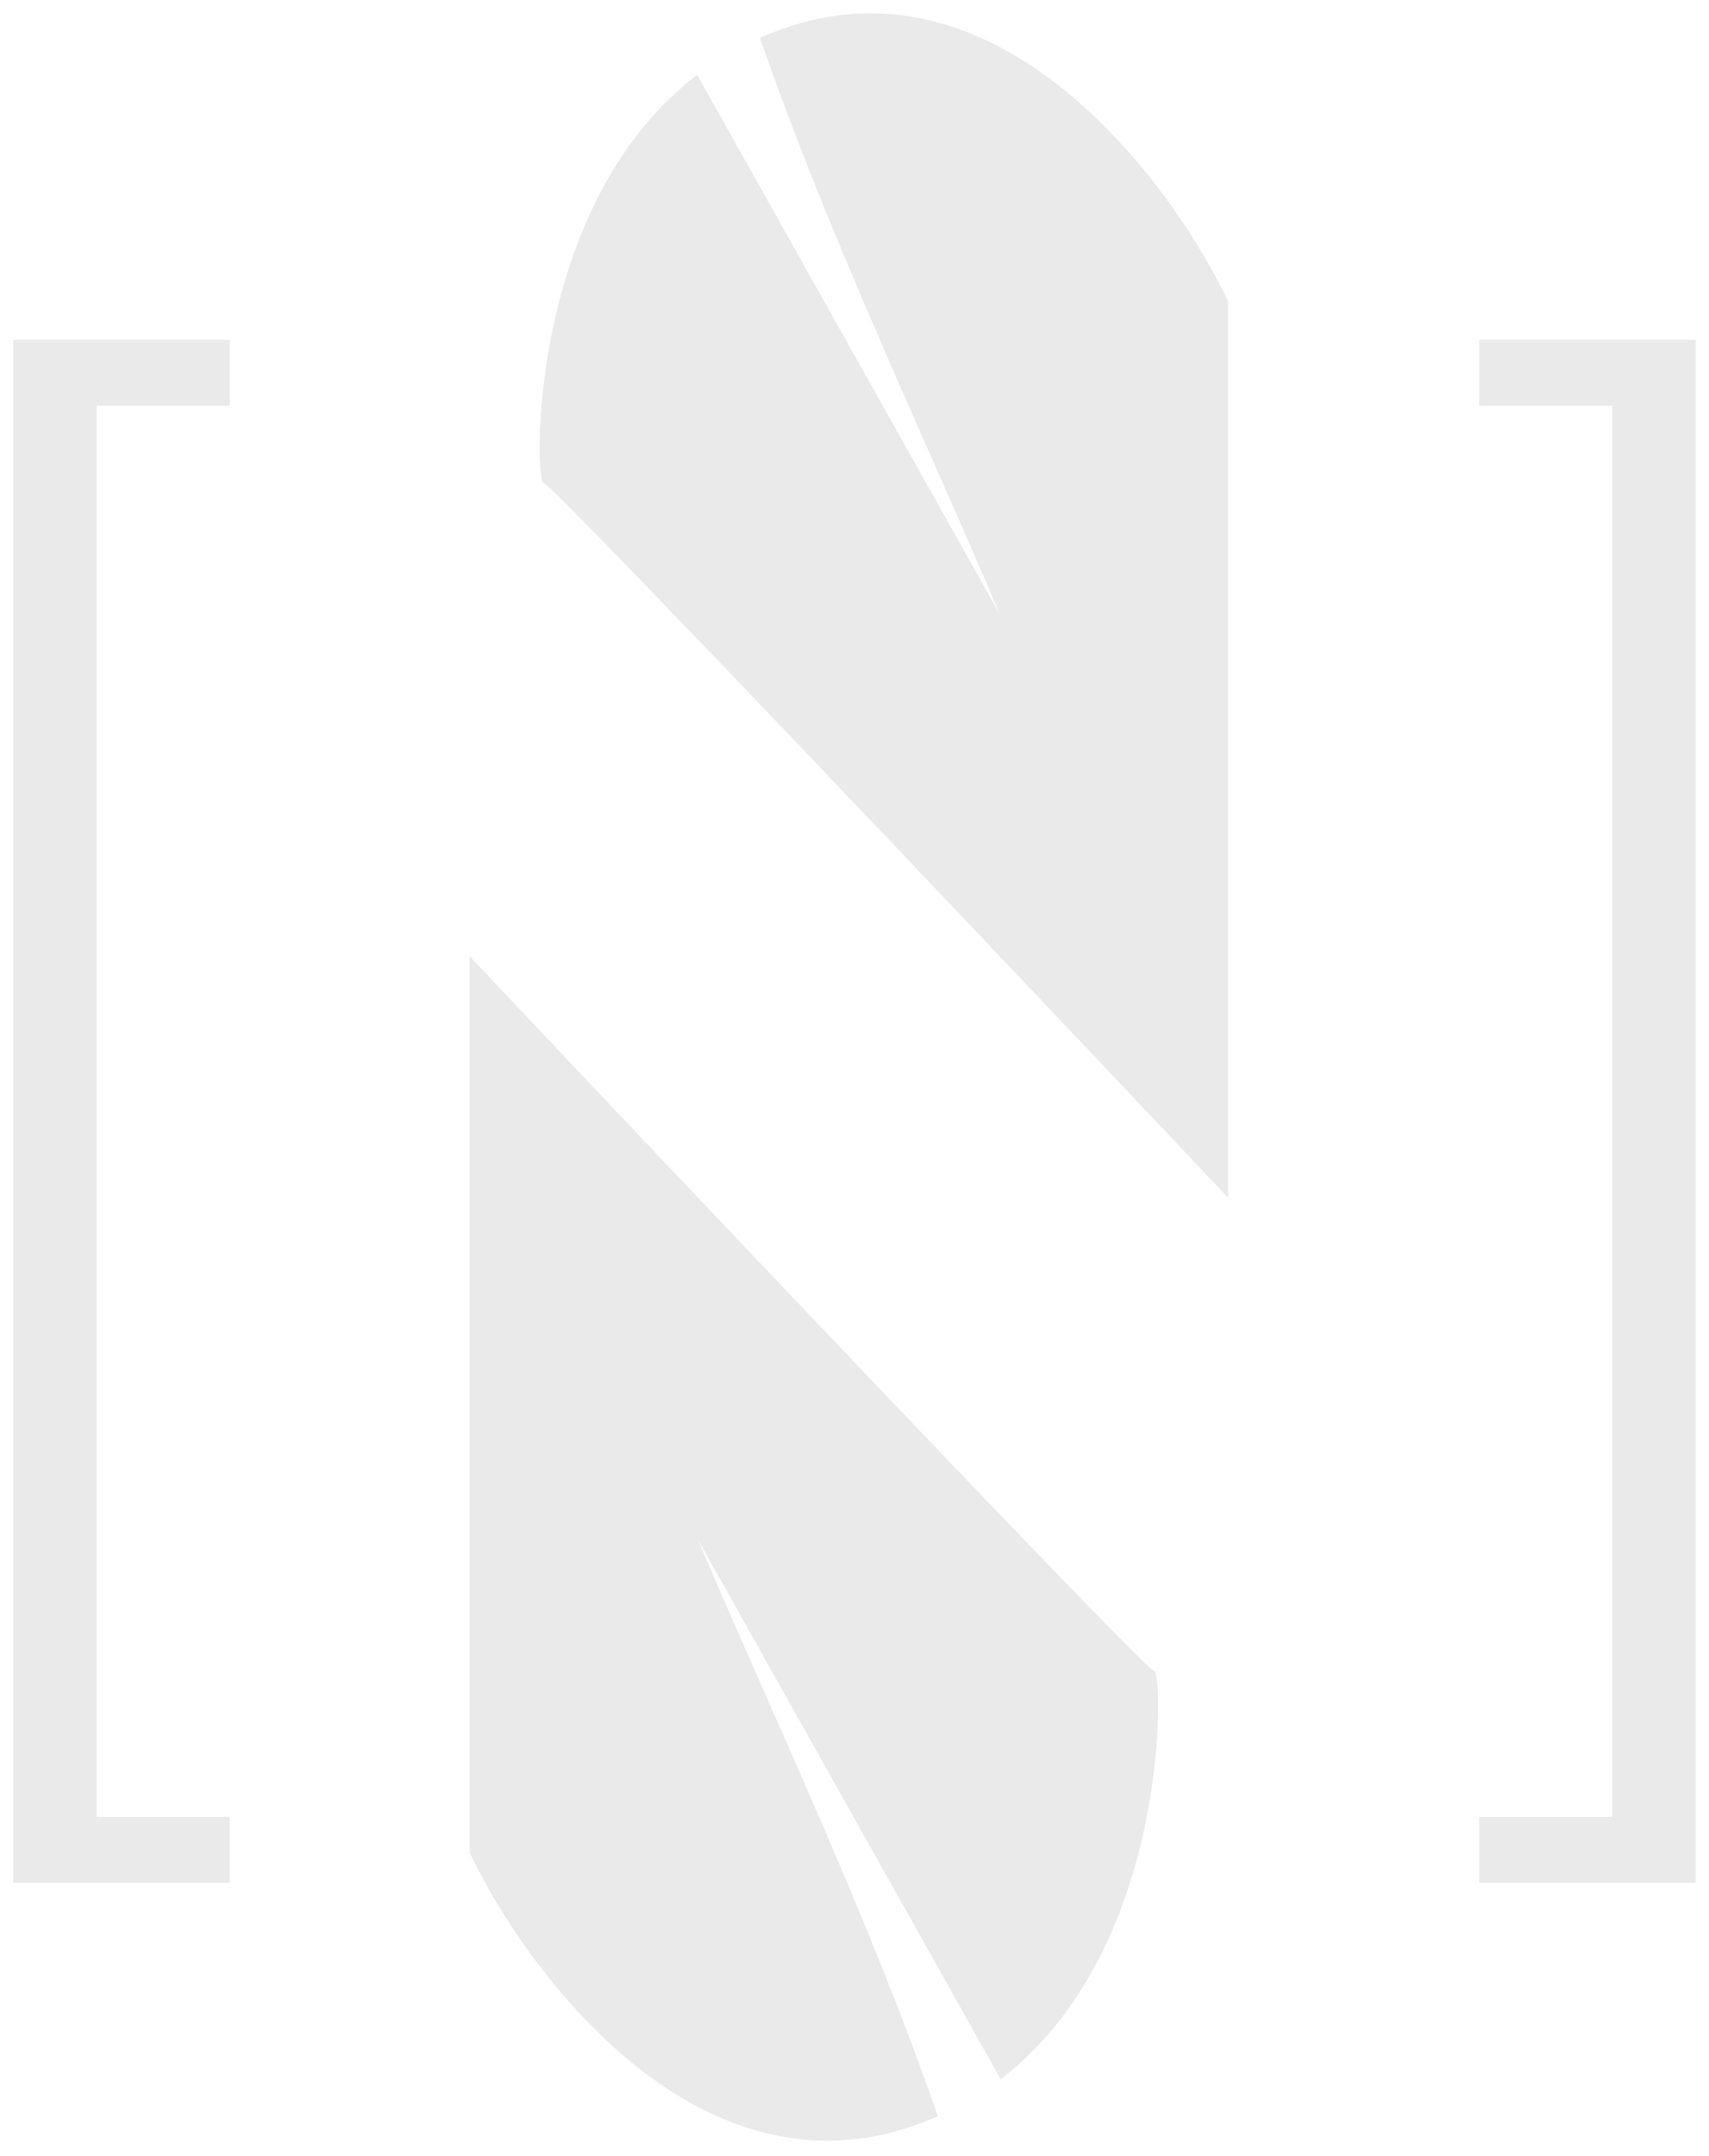 <svg width="513" height="647" viewBox="0 0 513 647" fill="none" xmlns="http://www.w3.org/2000/svg">
<g filter="url(#filter0_d_3_34)">
<path fill-rule="evenodd" clip-rule="evenodd" d="M444 98H509V116.995V117.786V541.214L509 560.209L509 561H444V541.214H484L484 117.786H444V98Z" fill="#EAEAEA"/>
</g>
<g filter="url(#filter1_d_3_34)">
<path fill-rule="evenodd" clip-rule="evenodd" d="M69 561L4 561L4 542.005L4 541.214L4 117.786L4 98.791L4 98L69 98L69 117.786L29 117.786L29 541.214L69 541.214L69 561Z" fill="#EAEAEA"/>
</g>
<g filter="url(#filter2_d_3_34)">
<path fill-rule="evenodd" clip-rule="evenodd" d="M346.5 497.5C344.1 497.5 208.5 354.5 141 283V552C158.167 588.167 208.5 655.3 272.5 634.5C275.633 633.482 278.639 632.333 281.523 631.066C266.637 587.97 246.782 543.029 229.276 503.403C222.126 487.22 215.368 471.923 209.5 458L300.376 619.95C351.696 580.759 349.098 497.5 346.5 497.5Z" fill="#EAEAEA"/>
</g>
<g filter="url(#filter3_d_3_34)">
<path fill-rule="evenodd" clip-rule="evenodd" d="M163.141 140.915C165.541 140.915 301.141 283.915 368.641 355.415L368.641 86.415C351.474 50.248 301.141 -16.885 237.141 3.915C234.007 4.933 231.001 6.082 228.118 7.349C243.004 50.445 262.858 95.386 280.365 135.012C287.515 151.195 294.273 166.492 300.141 180.415L209.265 18.465C157.944 57.656 160.542 140.915 163.141 140.915Z" fill="#EAEAEA"/>
</g>
<defs>
<filter id="filter0_d_3_34" x="440" y="98" width="73" height="471" filterUnits="userSpaceOnUse" color-interpolation-filters="sRGB">
<feFlood flood-opacity="0" result="BackgroundImageFix"/>
<feColorMatrix in="SourceAlpha" type="matrix" values="0 0 0 0 0 0 0 0 0 0 0 0 0 0 0 0 0 0 127 0" result="hardAlpha"/>
<feOffset dy="4"/>
<feGaussianBlur stdDeviation="2"/>
<feComposite in2="hardAlpha" operator="out"/>
<feColorMatrix type="matrix" values="0 0 0 0 0 0 0 0 0 0 0 0 0 0 0 0 0 0 0.25 0"/>
<feBlend mode="normal" in2="BackgroundImageFix" result="effect1_dropShadow_3_34"/>
<feBlend mode="normal" in="SourceGraphic" in2="effect1_dropShadow_3_34" result="shape"/>
</filter>
<filter id="filter1_d_3_34" x="0" y="98" width="73" height="471" filterUnits="userSpaceOnUse" color-interpolation-filters="sRGB">
<feFlood flood-opacity="0" result="BackgroundImageFix"/>
<feColorMatrix in="SourceAlpha" type="matrix" values="0 0 0 0 0 0 0 0 0 0 0 0 0 0 0 0 0 0 127 0" result="hardAlpha"/>
<feOffset dy="4"/>
<feGaussianBlur stdDeviation="2"/>
<feComposite in2="hardAlpha" operator="out"/>
<feColorMatrix type="matrix" values="0 0 0 0 0 0 0 0 0 0 0 0 0 0 0 0 0 0 0.25 0"/>
<feBlend mode="normal" in2="BackgroundImageFix" result="effect1_dropShadow_3_34"/>
<feBlend mode="normal" in="SourceGraphic" in2="effect1_dropShadow_3_34" result="shape"/>
</filter>
<filter id="filter2_d_3_34" x="137" y="283" width="214.641" height="363.415" filterUnits="userSpaceOnUse" color-interpolation-filters="sRGB">
<feFlood flood-opacity="0" result="BackgroundImageFix"/>
<feColorMatrix in="SourceAlpha" type="matrix" values="0 0 0 0 0 0 0 0 0 0 0 0 0 0 0 0 0 0 127 0" result="hardAlpha"/>
<feOffset dy="4"/>
<feGaussianBlur stdDeviation="2"/>
<feComposite in2="hardAlpha" operator="out"/>
<feColorMatrix type="matrix" values="0 0 0 0 0 0 0 0 0 0 0 0 0 0 0 0 0 0 0.25 0"/>
<feBlend mode="normal" in2="BackgroundImageFix" result="effect1_dropShadow_3_34"/>
<feBlend mode="normal" in="SourceGraphic" in2="effect1_dropShadow_3_34" result="shape"/>
</filter>
<filter id="filter3_d_3_34" x="158" y="0" width="214.641" height="363.415" filterUnits="userSpaceOnUse" color-interpolation-filters="sRGB">
<feFlood flood-opacity="0" result="BackgroundImageFix"/>
<feColorMatrix in="SourceAlpha" type="matrix" values="0 0 0 0 0 0 0 0 0 0 0 0 0 0 0 0 0 0 127 0" result="hardAlpha"/>
<feOffset dy="4"/>
<feGaussianBlur stdDeviation="2"/>
<feComposite in2="hardAlpha" operator="out"/>
<feColorMatrix type="matrix" values="0 0 0 0 0 0 0 0 0 0 0 0 0 0 0 0 0 0 0.25 0"/>
<feBlend mode="normal" in2="BackgroundImageFix" result="effect1_dropShadow_3_34"/>
<feBlend mode="normal" in="SourceGraphic" in2="effect1_dropShadow_3_34" result="shape"/>
</filter>
</defs>
</svg>
